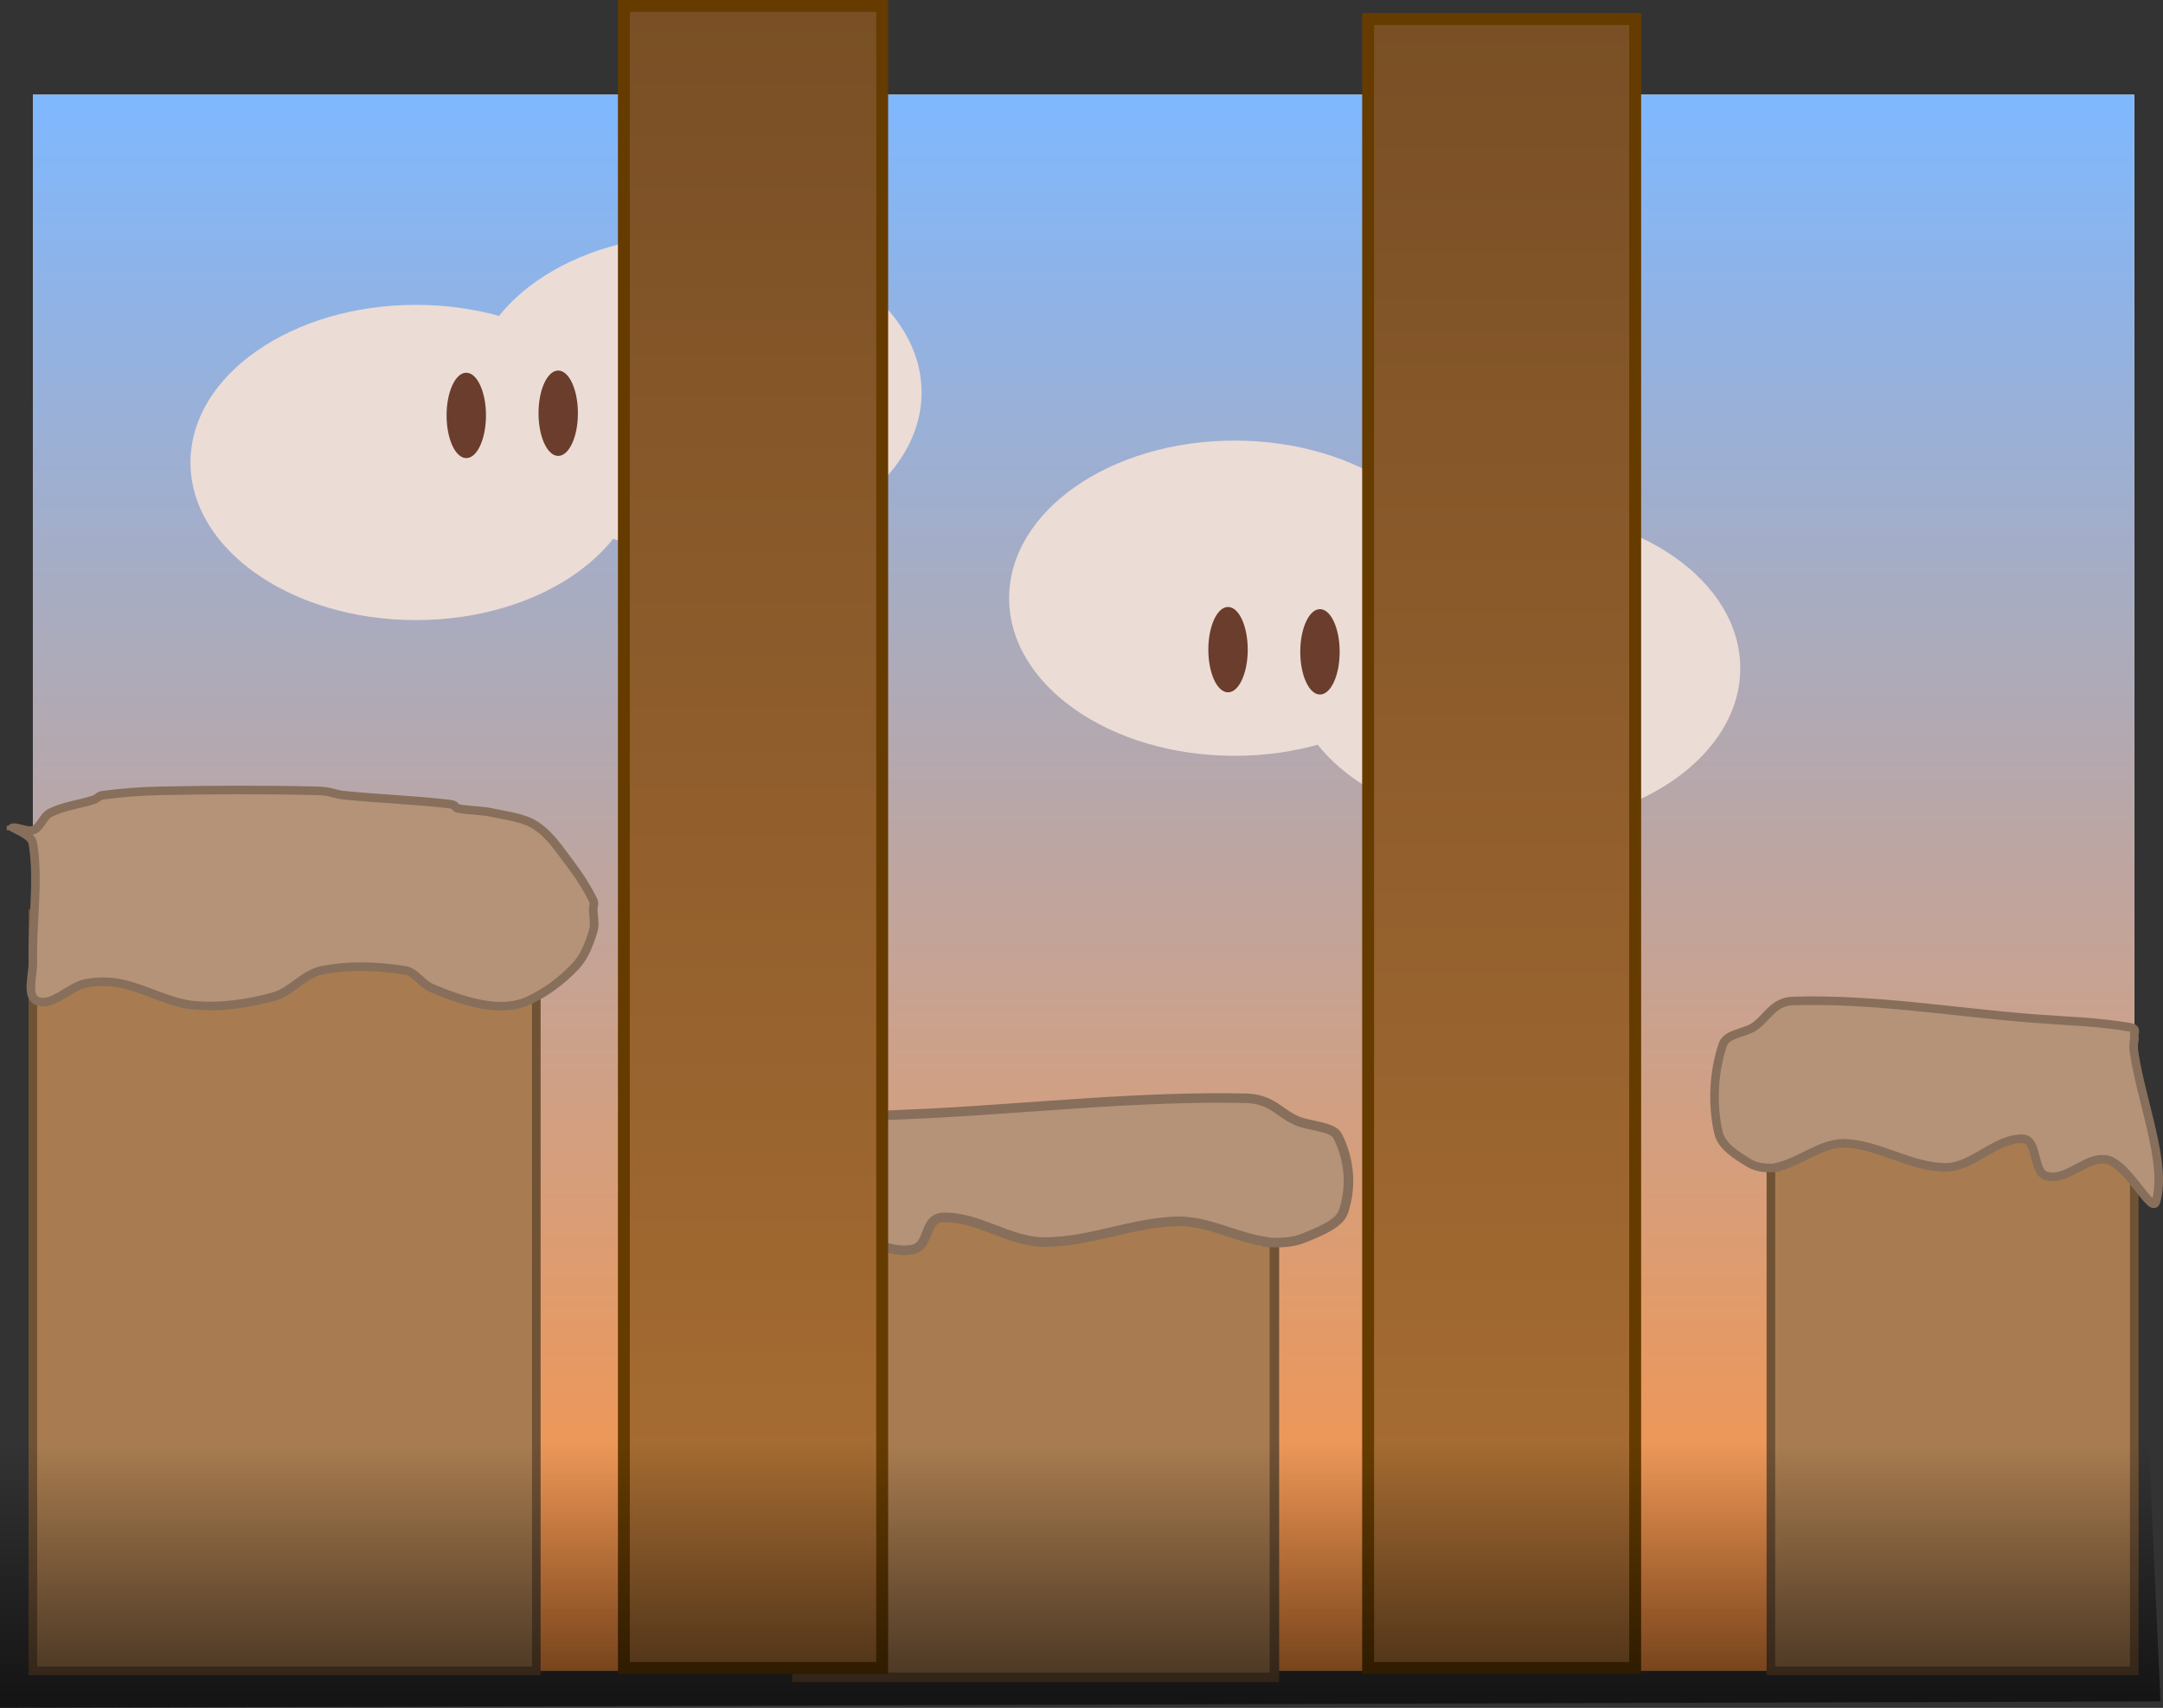 <svg version="1.1" xmlns="http://www.w3.org/2000/svg" xmlns:xlink="http://www.w3.org/1999/xlink" width="504.242" height="398.128" viewBox="0,0,504.242,398.128"><rect x="0" y="0" width="504.242" height="398.128" fill="#333333" stroke="none"/><defs><linearGradient x1="-4.173" y1="2.321" x2="-4.173" y2="369.73" gradientUnits="userSpaceOnUse" id="color-1"><stop offset="0" stop-color="#7fb8ff"/><stop offset="1" stop-color="#ff923e"/></linearGradient><linearGradient x1="338.231" y1="-15.306" x2="338.231" y2="369.066" gradientUnits="userSpaceOnUse" id="color-2"><stop offset="0" stop-color="#794f25"/><stop offset="1" stop-color="#ab6f34"/></linearGradient><linearGradient x1="163.712" y1="-18.371" x2="163.712" y2="369.067" gradientUnits="userSpaceOnUse" id="color-3"><stop offset="0" stop-color="#794f25"/><stop offset="1" stop-color="#ab6f34"/></linearGradient><linearGradient x1="575.414" y1="316.664" x2="575.414" y2="416.681" gradientUnits="userSpaceOnUse" id="color-4"><stop offset="0" stop-color="#000000" stop-opacity="0"/><stop offset="1" stop-color="#000000"/></linearGradient></defs><g transform="translate(11.835,19.758)"><g data-paper-data="{&quot;isPaintingLayer&quot;:true}" fill-rule="nonzero" stroke-linejoin="miter" stroke-miterlimit="10" stroke-dasharray="" stroke-dashoffset="0" style="mix-blend-mode: normal"><path d="M-4.173,2.321h489.878v367.409h-489.878z" fill="#ffffff" stroke="none" stroke-width="1" stroke-linecap="butt"/><path d="M-4.173,2.321h489.878v367.409h-489.878z" fill="url(#color-1)" stroke="none" stroke-width="1" stroke-linecap="butt"/><g stroke-width="2.224"><path d="M285.251,371.252h-111.307v-109.412h111.307z" fill="#a87c50" stroke="#705235" stroke-linecap="butt"/><path d="M283.91,269.781c-7.109,-0.837 -13.445,-4.74 -20.786,-4.853c-10.751,0.113 -20.742,4.896 -31.515,4.853c-8.388,-0.034 -15.421,-6.095 -23.804,-5.735c-4.403,0.371 -2.726,6.757 -7.04,7.5c-6.334,1.093 -12.209,-4.132 -18.44,-3.309c-6.513,0.873 -14.144,11.515 -15.087,8.294c-3.248,-7.478 4.455,-19.918 6.705,-29.691c0.562,-2.443 -0.294,-2.37 0,-3.529c0.164,-0.648 -1.089,-1.487 1.341,-1.765c9.719,-1.112 19.668,-1.261 29.503,-1.765c24.552,-1.259 49.144,-4.036 73.758,-3.529c6.154,0.126 7.974,3.61 12.069,5.294c3.054,1.256 8.249,1.282 9.387,3.529c2.828,5.582 3.282,11.903 1.341,17.647c-0.959,2.839 -5.622,4.652 -9.387,6.176c-2.313,0.937 -5.376,1.195 -9.387,0.882z" fill="#b49379" stroke="#876f5b" stroke-linecap="round"/></g><g stroke="none" stroke-width="1" stroke-linecap="butt"><path d="M85.128,51.309c14.5,0 27.64,4.117 37.155,10.768c9.515,6.651 15.405,15.836 15.405,25.973c0,10.136 -5.89,19.322 -15.405,25.973c-9.515,6.651 -22.655,10.768 -37.155,10.768c-14.5,0 -27.64,-4.117 -37.155,-10.768c-9.515,-6.651 -15.405,-15.836 -15.405,-25.973c0,-10.136 5.89,-19.322 15.405,-25.973c9.515,-6.651 22.655,-10.768 37.155,-10.768z" fill="#ecdcd6"/><path d="M150.445,34.98c14.5,0 27.64,4.117 37.155,10.768c9.515,6.651 15.405,15.836 15.405,25.973c0,10.136 -5.89,19.322 -15.405,25.973c-9.515,6.651 -22.655,10.768 -37.155,10.768c-14.5,0 -27.64,-4.117 -37.155,-10.768c-9.515,-6.651 -15.405,-15.836 -15.405,-25.973c0,-10.136 5.89,-19.322 15.405,-25.973c9.515,-6.651 22.655,-10.768 37.155,-10.768z" fill="#ecdcd6"/><path d="M96.864,67.128c1.268,0 2.416,1.115 3.246,2.917c0.832,1.801 1.346,4.288 1.346,7.034c0,2.745 -0.514,5.233 -1.346,7.034c-0.831,1.801 -1.979,2.917 -3.246,2.917c-1.268,0 -2.416,-1.115 -3.246,-2.917c-0.832,-1.801 -1.346,-4.288 -1.346,-7.034c0,-2.745 0.514,-5.233 1.346,-7.034c0.831,-1.801 1.979,-2.917 3.246,-2.917z" fill="#6b3d2c"/><path d="M118.297,66.618c1.268,0 2.416,1.115 3.246,2.917c0.832,1.801 1.346,4.288 1.346,7.034c0,2.745 -0.514,5.233 -1.346,7.034c-0.831,1.801 -1.979,2.917 -3.246,2.917c-1.268,0 -2.416,-1.115 -3.246,-2.917c-0.832,-1.801 -1.346,-4.288 -1.346,-7.034c0,-2.745 0.514,-5.233 1.346,-7.034c0.831,-1.801 1.979,-2.917 3.246,-2.917z" fill="#6b3d2c"/></g><path d="M-4.173,193.169h117.367v176.56h-117.367z" fill="#a87c50" stroke="#705235" stroke-width="2" stroke-linecap="butt"/><path d="M-9.276,173.778c0,-1.62 3.459,0.548 5.103,0c1.824,-0.608 2.363,-3.223 4.082,-4.082c3.174,-1.587 6.84,-1.94 10.206,-3.062c0.842,-0.281 0.943,-0.875 2.041,-1.021c4.393,-0.586 8.837,-0.93 13.268,-1.021c12.233,-0.25 24.509,-0.291 36.741,0c3.058,0.072 4.066,0.814 6.123,1.021c8.144,0.814 16.363,1.103 24.494,2.041c2.033,0.235 1.296,0.872 2.041,1.021c2.687,0.538 5.49,0.427 8.165,1.021c3.464,0.77 7.253,1.094 10.206,3.062c3.405,2.27 5.678,5.935 8.165,9.185c1.947,2.546 3.669,5.297 5.103,8.165c0.358,0.716 0,1.361 0,2.041c0,1.699 0.5,3.479 0,5.103c-0.894,2.906 -2.003,5.947 -4.082,8.165c-3.162,3.372 -7.011,6.267 -11.226,8.165c-2.807,1.262 -6.136,1.436 -9.185,1.021c-4.58,-0.625 -9.008,-2.288 -13.268,-4.082c-2.259,-0.951 -3.704,-3.696 -6.123,-4.082c-6.377,-1.021 -13.059,-1.267 -19.391,0c-4.175,0.835 -7.122,4.991 -11.226,6.123c-5.934,1.637 -12.238,2.567 -18.37,2.041c-6,-0.514 -11.445,-3.922 -17.35,-5.103c-2.666,-0.533 -5.504,-0.56 -8.165,0c-3.892,0.82 -7.774,5.521 -11.226,4.082c-2.671,-1.112 -0.935,-6.109 -1.021,-9.185c-0.255,-9.173 1.461,-18.497 0,-27.556c-0.365,-2.265 -5.103,-3.483 -5.103,-4.082z" fill="#b49379" stroke="#876f5b" stroke-width="2" stroke-linecap="round"/><g stroke-width="2"><path d="M400.997,243.178h84.708v126.552h-84.708z" fill="#a87c50" stroke="#705235" stroke-linecap="butt"/><path d="M403.038,252.363c-3.053,0.361 -5.384,0.063 -7.144,-1.021c-2.866,-1.764 -6.414,-3.86 -7.144,-7.144c-1.477,-6.644 -1.132,-13.955 1.021,-20.412c0.866,-2.599 4.82,-2.63 7.144,-4.082c3.117,-1.948 4.502,-5.978 9.185,-6.123c18.732,-0.586 37.447,2.626 56.132,4.082c7.485,0.583 15.057,0.755 22.453,2.041c1.849,0.321 0.896,1.292 1.021,2.041c0.224,1.341 -0.428,1.256 0,4.082c1.713,11.304 7.575,25.693 5.103,34.342c-0.717,3.725 -6.525,-8.584 -11.482,-9.593c-4.742,-0.952 -9.213,5.092 -14.033,3.827c-3.283,-0.859 -2.007,-8.245 -5.358,-8.675c-6.38,-0.416 -11.732,6.594 -18.115,6.634c-8.198,0.05 -15.802,-5.483 -23.984,-5.613c-5.587,0.131 -10.409,4.645 -15.819,5.613z" fill="#b49379" stroke="#876f5b" stroke-linecap="round"/></g><g stroke="none" stroke-width="1" stroke-linecap="butt"><path d="M378.448,110.044c9.515,6.651 15.405,15.836 15.405,25.973c0,10.136 -5.89,19.322 -15.405,25.973c-9.515,6.651 -22.655,10.768 -37.155,10.768c-14.5,0 -27.64,-4.117 -37.155,-10.768c-9.515,-6.651 -15.405,-15.836 -15.405,-25.973c0,-10.136 5.89,-19.322 15.405,-25.973c9.515,-6.651 22.655,-10.768 37.155,-10.768c14.5,0 27.64,4.117 37.155,10.768z" data-paper-data="{&quot;origPos&quot;:null}" fill="#ecdcd6"/><path d="M313.131,93.715c9.515,6.651 15.405,15.836 15.405,25.973c0,10.136 -5.89,19.322 -15.405,25.973c-9.515,6.651 -22.655,10.768 -37.155,10.768c-14.5,0 -27.64,-4.117 -37.155,-10.768c-9.515,-6.651 -15.405,-15.836 -15.405,-25.973c0,-10.136 5.89,-19.322 15.405,-25.973c9.515,-6.651 22.655,-10.768 37.155,-10.768c14.5,0 27.64,4.117 37.155,10.768z" data-paper-data="{&quot;origPos&quot;:null}" fill="#ecdcd6"/><path d="M299.124,125.156c0.832,1.801 1.346,4.288 1.346,7.034c0,2.745 -0.514,5.233 -1.346,7.034c-0.831,1.801 -1.979,2.917 -3.246,2.917c-1.268,0 -2.416,-1.115 -3.246,-2.917c-0.832,-1.801 -1.346,-4.288 -1.346,-7.034c0,-2.745 0.514,-5.233 1.346,-7.034c0.831,-1.801 1.979,-2.917 3.246,-2.917c1.268,0 2.416,1.115 3.246,2.917z" data-paper-data="{&quot;origPos&quot;:null}" fill="#6b3d2c"/><path d="M277.692,124.646c0.832,1.801 1.346,4.288 1.346,7.034c0,2.745 -0.514,5.233 -1.346,7.034c-0.831,1.801 -1.979,2.917 -3.246,2.917c-1.268,0 -2.416,-1.115 -3.246,-2.917c-0.832,-1.801 -1.346,-4.288 -1.346,-7.034c0,-2.745 0.514,-5.233 1.346,-7.034c0.831,-1.801 1.979,-2.917 3.246,-2.917c1.268,0 2.416,1.115 3.246,2.917z" data-paper-data="{&quot;origPos&quot;:null}" fill="#6b3d2c"/></g><path d="M307.104,-15.306h62.255v384.373h-62.255z" data-paper-data="{&quot;index&quot;:null}" fill="url(#color-2)" stroke="#663b00" stroke-width="2.776" stroke-linecap="butt"/><path d="M133.605,-18.371h60.214v387.438h-60.214z" fill="url(#color-3)" stroke="#663b00" stroke-width="2.774" stroke-linecap="butt"/><path d="M491.835,376.843l-503.67,1.528c0,-20.569 0,-41.138 0,-61.707h500.983c0.198,6.824 2.687,60.179 2.687,60.179z" data-paper-data="{&quot;index&quot;:null}" fill="url(#color-4)" stroke="none" stroke-width="1.228" stroke-linecap="butt"/></g></g></svg>